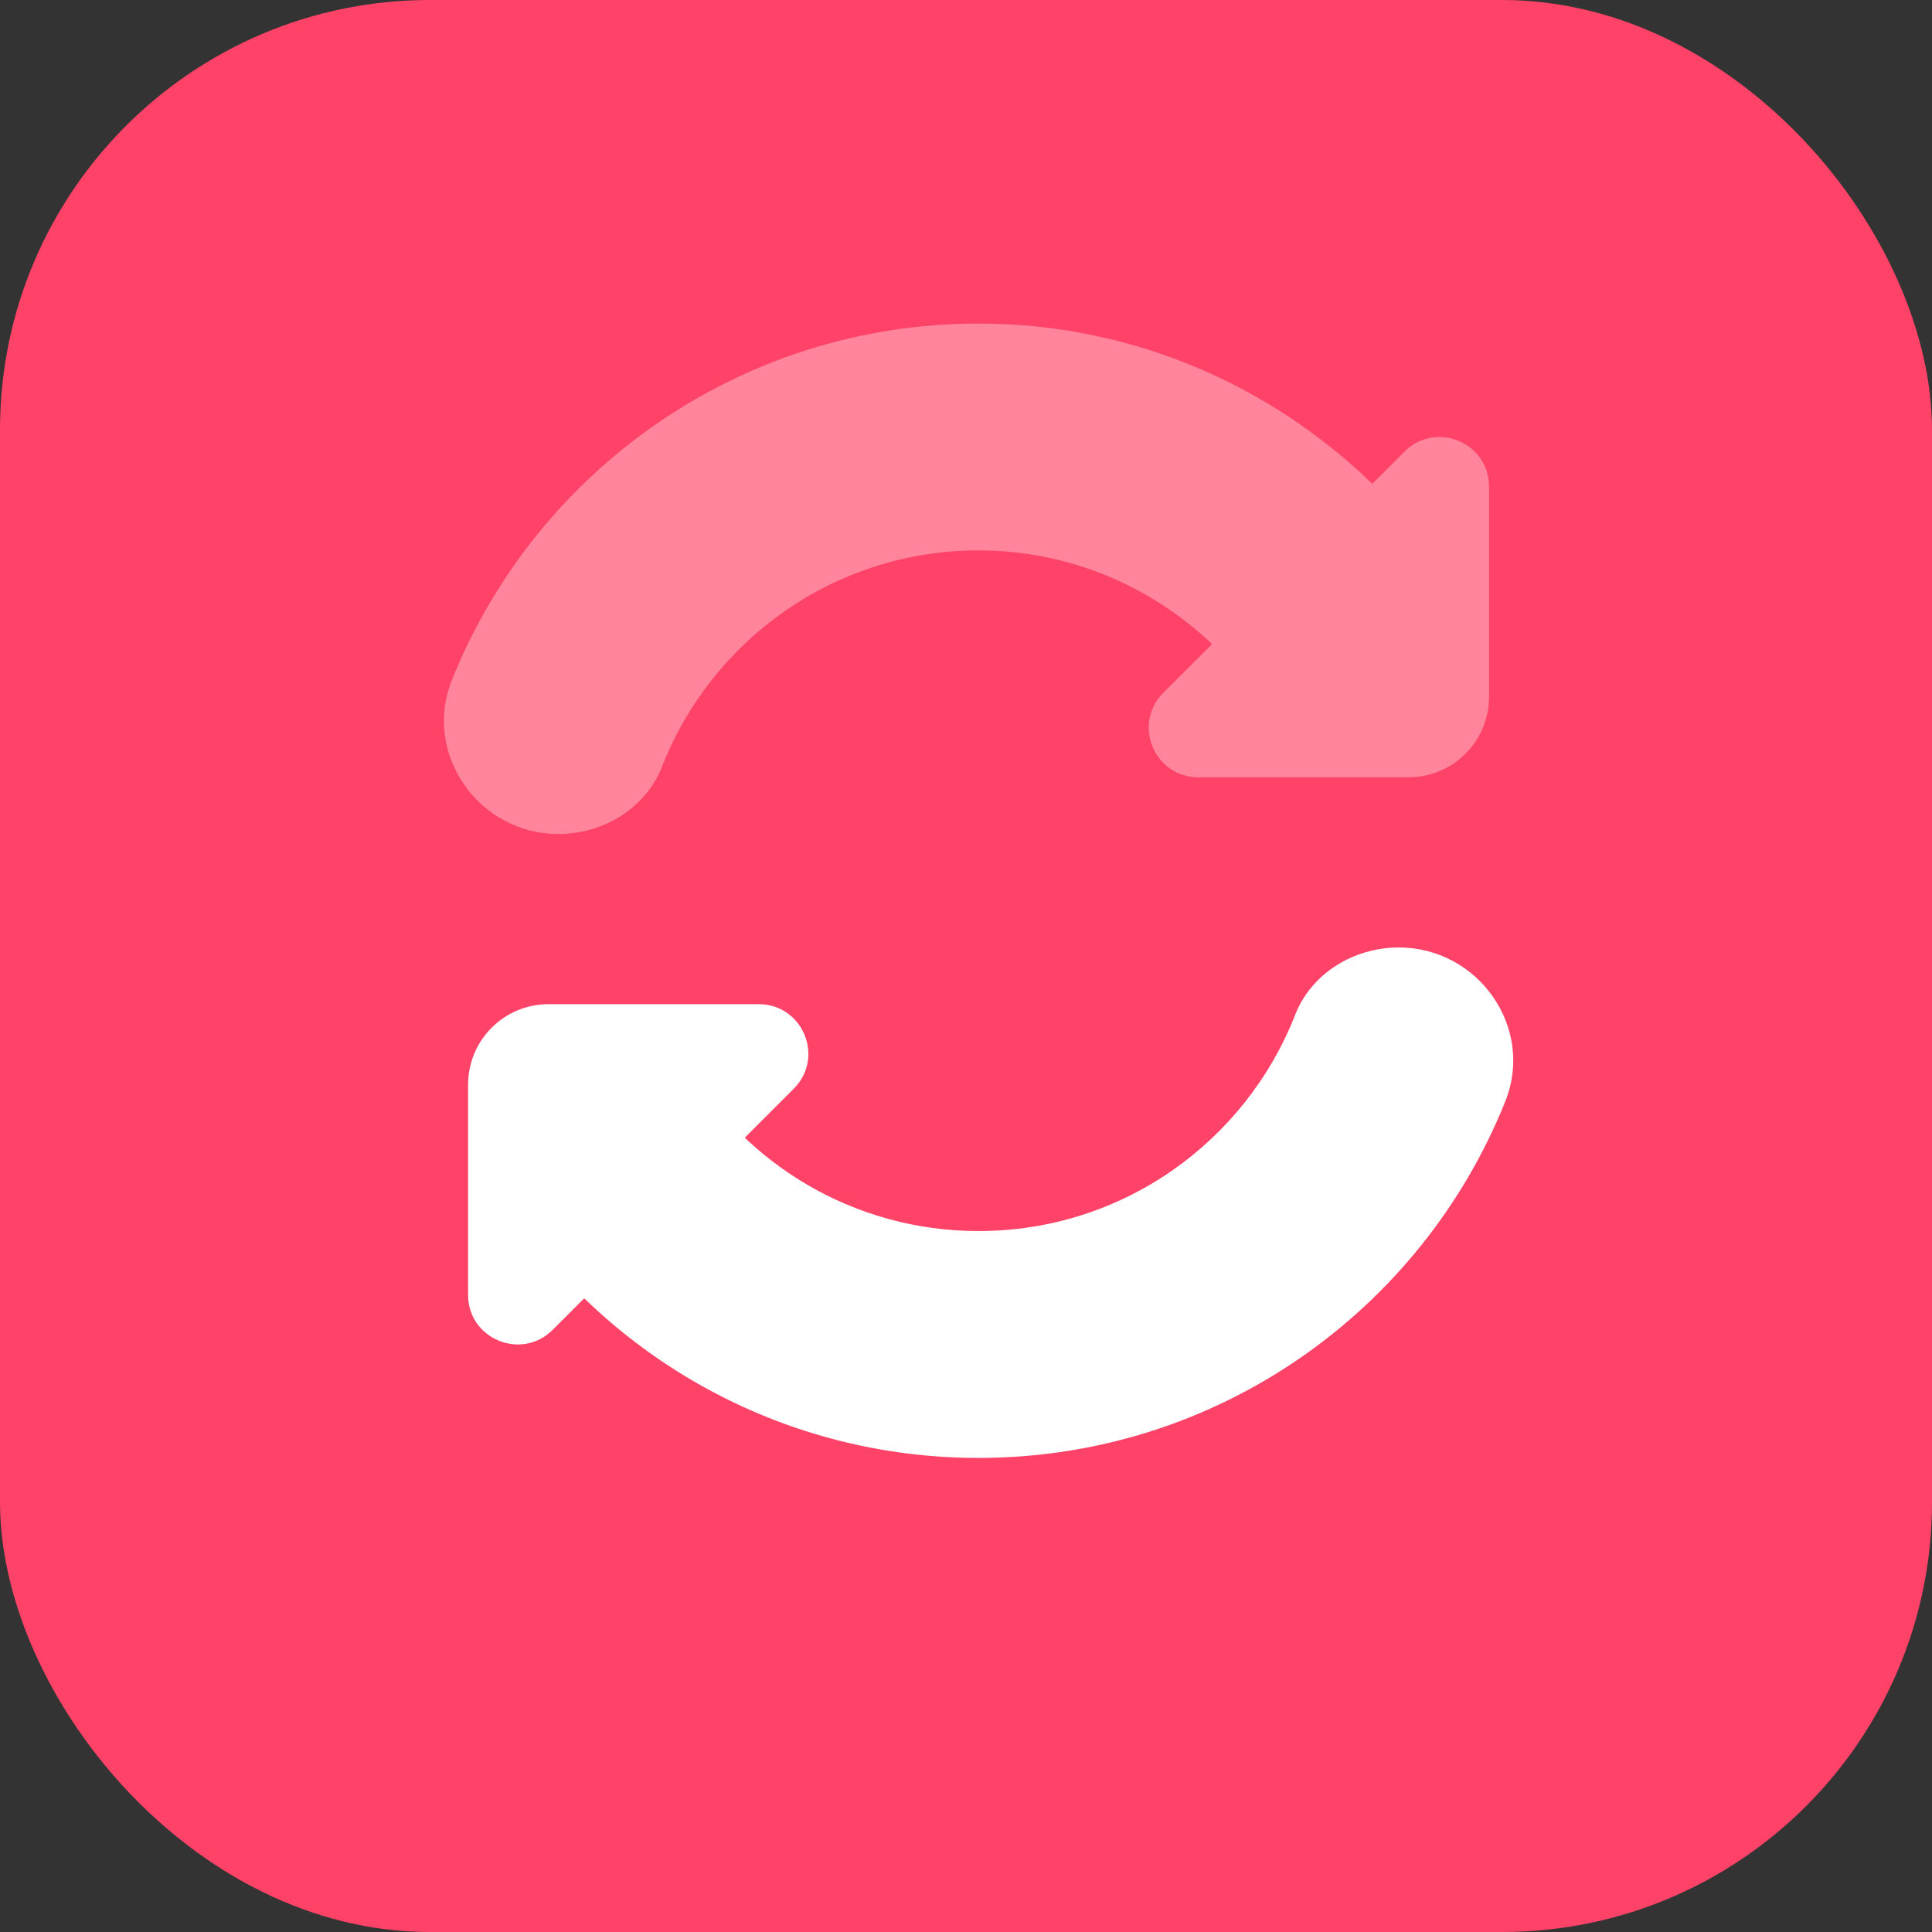 <svg width="78" height="78" viewBox="0 0 78 78" fill="none" xmlns="http://www.w3.org/2000/svg">
<rect x="0" y="0" width="78" height="78" fill="#333333" stroke="none"/>
<rect width="78" height="78" rx="17.352" fill="#FF4267"/>
<path opacity="0.35" d="M56.705 18.231L55.404 19.532C51.285 15.545 45.695 13.063 39.508 13.063C29.866 13.063 21.617 19.023 18.242 27.461C17.052 30.438 19.334 33.672 22.54 33.672C24.349 33.672 26.067 32.639 26.726 30.956C28.725 25.845 33.687 22.222 39.508 22.222C43.167 22.222 46.476 23.669 48.935 26.003L46.966 27.97C45.707 29.229 46.6 31.382 48.379 31.382H56.868C58.663 31.382 60.117 29.928 60.117 28.135V19.644C60.117 17.865 57.965 16.974 56.705 18.231Z" fill="white"/>
<path d="M22.145 40.541H30.634C32.413 40.541 33.306 42.694 32.047 43.953L22.31 53.692C21.051 54.949 18.898 54.058 18.898 52.279V43.791C18.898 41.995 20.352 40.541 22.145 40.541Z" fill="white"/>
<path d="M56.476 38.252C54.667 38.252 52.95 39.284 52.291 40.967C50.291 46.078 45.329 49.701 39.508 49.701C34.453 49.701 30.04 46.967 27.661 42.895C26.836 41.487 18.558 45.973 20.757 49.105C24.899 55.004 31.753 58.86 39.508 58.86C49.151 58.86 57.399 52.9 60.774 44.462C61.965 41.485 59.682 38.252 56.476 38.252Z" fill="white"/>
</svg>
